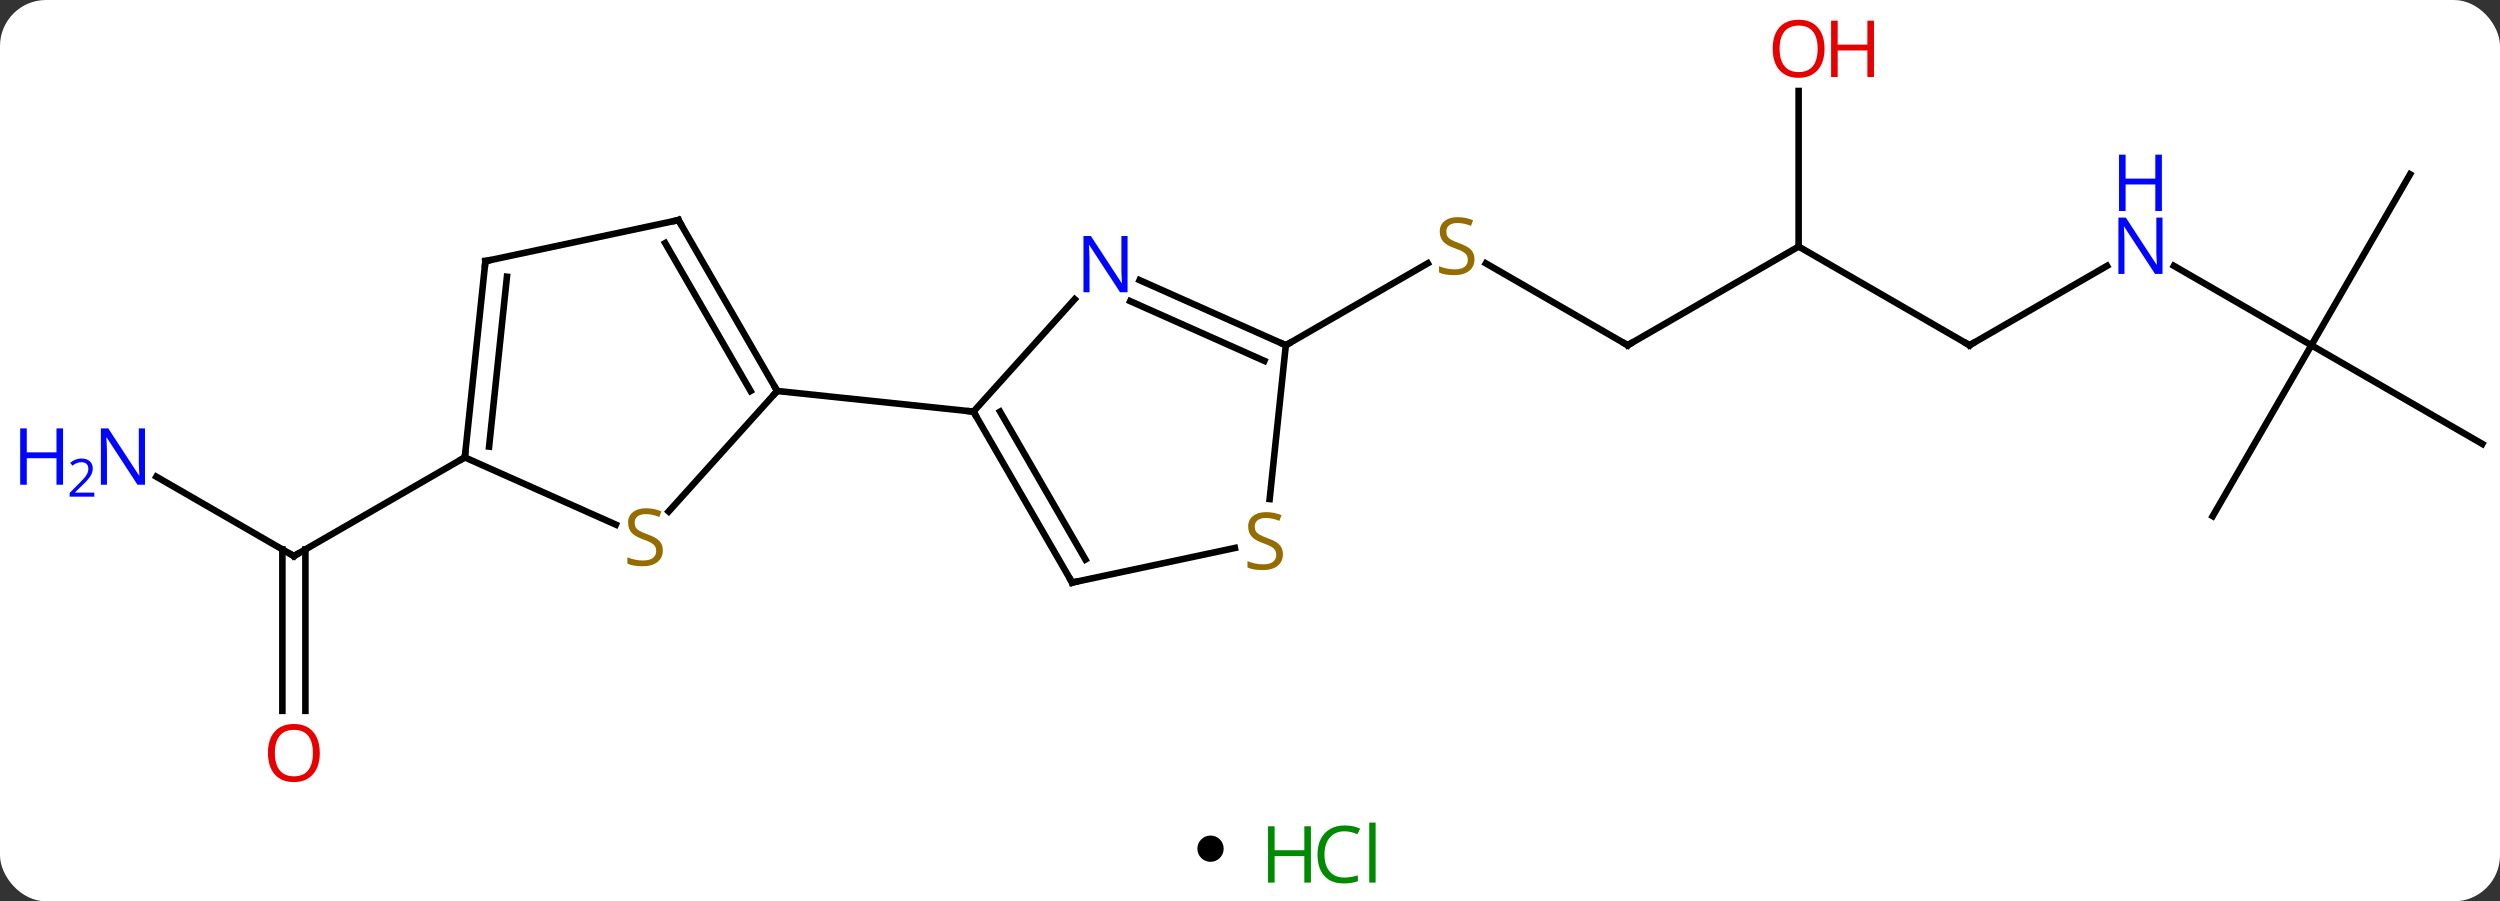 <svg width="380" viewBox="0 0 380 137" style="fill-opacity:1; color-rendering:auto; color-interpolation:auto; text-rendering:auto; stroke:black; stroke-linecap:square; stroke-miterlimit:10; shape-rendering:auto; stroke-opacity:1; fill:black; stroke-dasharray:none; font-weight:normal; stroke-width:1; font-family:'Open Sans'; font-style:normal; stroke-linejoin:miter; font-size:12; stroke-dashoffset:0; image-rendering:auto;" height="137" class="cas-substance-image" xmlns:xlink="http://www.w3.org/1999/xlink" xmlns="http://www.w3.org/2000/svg"><rect x="0" y="0" width="380" height="137" fill="#333333" stroke="none"/><svg class="cas-substance-single-component"><rect y="0" x="0" width="380" stroke="none" ry="7" rx="7" height="137" fill="white" class="cas-substance-group"/><svg y="0" x="0" width="380" viewBox="0 0 380 122" style="fill:black;" height="122" class="cas-substance-single-component-image"><svg><g><g transform="translate(198,61)" style="text-rendering:geometricPrecision; color-rendering:optimizeQuality; color-interpolation:linearRGB; stroke-linecap:butt; image-rendering:optimizeQuality;"><line y2="11.458" y1="23.523" x2="-174.229" x1="-153.33" style="fill:none;"/><line y2="47.046" y1="22.513" x2="-155.08" x1="-155.08" style="fill:none;"/><line y2="47.046" y1="22.513" x2="-151.58" x1="-151.58" style="fill:none;"/><line y2="8.523" y1="23.523" x2="-127.35" x1="-153.33" style="fill:none;"/><line y2="-8.523" y1="-20.967" x2="49.407" x1="27.854" style="fill:none;"/><line y2="-8.523" y1="-20.981" x2="-2.553" x1="19.025" style="fill:none;"/><line y2="-23.523" y1="-8.523" x2="75.39" x1="49.407" style="fill:none;"/><line y2="-8.523" y1="-23.523" x2="101.37" x1="75.39" style="fill:none;"/><line y2="-47.171" y1="-23.523" x2="75.39" x1="75.39" style="fill:none;"/><line y2="-20.588" y1="-8.523" x2="122.266" x1="101.37" style="fill:none;"/><line y2="-8.523" y1="-20.588" x2="153.33" x1="132.434" style="fill:none;"/><line y2="-34.506" y1="-8.523" x2="168.33" x1="153.33" style="fill:none;"/><line y2="6.477" y1="-8.523" x2="179.313" x1="153.33" style="fill:none;"/><line y2="17.457" y1="-8.523" x2="138.33" x1="153.33" style="fill:none;"/><line y2="16.747" y1="-1.569" x2="-96.361" x1="-79.869" style="fill:none;"/><line y2="-27.549" y1="-1.569" x2="-94.869" x1="-79.869" style="fill:none;"/><line y2="-24.049" y1="-1.569" x2="-96.89" x1="-83.91" style="fill:none;"/><line y2="1.569" y1="-1.569" x2="-50.034" x1="-79.869" style="fill:none;"/><line y2="8.523" y1="18.745" x2="-127.35" x1="-104.395" style="fill:none;"/><line y2="-21.312" y1="-27.549" x2="-124.215" x1="-94.869" style="fill:none;"/><line y2="-21.312" y1="8.523" x2="-124.215" x1="-127.35" style="fill:none;"/><line y2="-18.937" y1="6.879" x2="-120.945" x1="-123.658" style="fill:none;"/><line y2="-15.518" y1="1.569" x2="-34.651" x1="-50.034" style="fill:none;"/><line y2="27.549" y1="1.569" x2="-35.034" x1="-50.034" style="fill:none;"/><line y2="24.049" y1="1.569" x2="-33.013" x1="-45.992" style="fill:none;"/><line y2="-8.523" y1="-18.421" x2="-2.553" x1="-24.782" style="fill:none;"/><line y2="-6.148" y1="-15.224" x2="-5.823" x1="-26.206" style="fill:none;"/><line y2="22.292" y1="27.549" x2="-10.3" x1="-35.034" style="fill:none;"/><line y2="14.854" y1="-8.523" x2="-5.012" x1="-2.553" style="fill:none;"/><path style="fill:none; stroke-miterlimit:5;" d="M-153.763 23.273 L-153.33 23.523 L-152.897 23.273"/></g><g transform="translate(198,61)" style="stroke-linecap:butt; fill:rgb(0,5,255); text-rendering:geometricPrecision; color-rendering:optimizeQuality; image-rendering:optimizeQuality; font-family:'Open Sans'; stroke:rgb(0,5,255); color-interpolation:linearRGB; stroke-miterlimit:5;"><path style="stroke:none;" d="M-175.961 12.679 L-177.102 12.679 L-181.79 5.492 L-181.836 5.492 Q-181.743 6.757 -181.743 7.804 L-181.743 12.679 L-182.665 12.679 L-182.665 4.117 L-181.54 4.117 L-176.868 11.273 L-176.821 11.273 Q-176.821 11.117 -176.868 10.257 Q-176.915 9.398 -176.899 9.023 L-176.899 4.117 L-175.961 4.117 L-175.961 12.679 Z"/><path style="stroke:none;" d="M-188.415 12.679 L-189.415 12.679 L-189.415 8.648 L-193.93 8.648 L-193.93 12.679 L-194.93 12.679 L-194.93 4.117 L-193.93 4.117 L-193.93 7.757 L-189.415 7.757 L-189.415 4.117 L-188.415 4.117 L-188.415 12.679 Z"/><path style="stroke:none;" d="M-183.665 14.489 L-187.415 14.489 L-187.415 13.926 L-185.915 12.411 Q-185.227 11.723 -185.008 11.426 Q-184.79 11.129 -184.68 10.848 Q-184.571 10.567 -184.571 10.239 Q-184.571 9.786 -184.844 9.52 Q-185.118 9.254 -185.618 9.254 Q-185.961 9.254 -186.282 9.371 Q-186.602 9.489 -186.993 9.786 L-187.336 9.348 Q-186.555 8.692 -185.618 8.692 Q-184.821 8.692 -184.36 9.106 Q-183.899 9.52 -183.899 10.207 Q-183.899 10.754 -184.204 11.286 Q-184.508 11.817 -185.352 12.629 L-186.602 13.848 L-186.602 13.879 L-183.665 13.879 L-183.665 14.489 Z"/><path style="fill:rgb(230,0,0); stroke:none;" d="M-149.393 53.453 Q-149.393 55.515 -150.432 56.695 Q-151.471 57.875 -153.314 57.875 Q-155.205 57.875 -156.236 56.711 Q-157.268 55.546 -157.268 53.437 Q-157.268 51.343 -156.236 50.195 Q-155.205 49.046 -153.314 49.046 Q-151.455 49.046 -150.424 50.218 Q-149.393 51.39 -149.393 53.453 ZM-156.221 53.453 Q-156.221 55.187 -155.478 56.093 Q-154.736 57 -153.314 57 Q-151.893 57 -151.166 56.101 Q-150.439 55.203 -150.439 53.453 Q-150.439 51.718 -151.166 50.828 Q-151.893 49.937 -153.314 49.937 Q-154.736 49.937 -155.478 50.836 Q-156.221 51.734 -156.221 53.453 Z"/><path style="fill:rgb(148,108,0); stroke:none;" d="M26.122 -21.585 Q26.122 -20.46 25.302 -19.82 Q24.482 -19.179 23.075 -19.179 Q21.544 -19.179 20.732 -19.585 L20.732 -20.539 Q21.263 -20.32 21.88 -20.187 Q22.497 -20.054 23.107 -20.054 Q24.107 -20.054 24.607 -20.437 Q25.107 -20.82 25.107 -21.492 Q25.107 -21.929 24.927 -22.218 Q24.747 -22.507 24.333 -22.75 Q23.919 -22.992 23.06 -23.289 Q21.872 -23.71 21.357 -24.296 Q20.841 -24.882 20.841 -25.835 Q20.841 -26.82 21.583 -27.406 Q22.325 -27.992 23.56 -27.992 Q24.825 -27.992 25.904 -27.523 L25.591 -26.664 Q24.529 -27.101 23.529 -27.101 Q22.732 -27.101 22.286 -26.765 Q21.841 -26.429 21.841 -25.82 Q21.841 -25.382 22.005 -25.093 Q22.169 -24.804 22.56 -24.57 Q22.95 -24.335 23.763 -24.039 Q25.107 -23.57 25.614 -23.015 Q26.122 -22.46 26.122 -21.585 Z"/><path style="fill:none; stroke:black;" d="M48.974 -8.773 L49.407 -8.523 L49.84 -8.773"/><path style="fill:none; stroke:black;" d="M100.937 -8.773 L101.37 -8.523 L101.803 -8.773"/><path style="fill:rgb(230,0,0); stroke:none;" d="M79.328 -53.593 Q79.328 -51.531 78.288 -50.351 Q77.249 -49.171 75.406 -49.171 Q73.515 -49.171 72.484 -50.336 Q71.453 -51.5 71.453 -53.609 Q71.453 -55.703 72.484 -56.851 Q73.515 -58 75.406 -58 Q77.265 -58 78.296 -56.828 Q79.328 -55.656 79.328 -53.593 ZM72.499 -53.593 Q72.499 -51.859 73.242 -50.953 Q73.984 -50.046 75.406 -50.046 Q76.828 -50.046 77.554 -50.945 Q78.281 -51.843 78.281 -53.593 Q78.281 -55.328 77.554 -56.218 Q76.828 -57.109 75.406 -57.109 Q73.984 -57.109 73.242 -56.211 Q72.499 -55.312 72.499 -53.593 Z"/><path style="fill:rgb(230,0,0); stroke:none;" d="M86.843 -49.296 L85.843 -49.296 L85.843 -53.328 L81.328 -53.328 L81.328 -49.296 L80.328 -49.296 L80.328 -57.859 L81.328 -57.859 L81.328 -54.218 L85.843 -54.218 L85.843 -57.859 L86.843 -57.859 L86.843 -49.296 Z"/><path style="stroke:none;" d="M130.702 -19.367 L129.561 -19.367 L124.873 -26.554 L124.827 -26.554 Q124.92 -25.289 124.92 -24.242 L124.92 -19.367 L123.998 -19.367 L123.998 -27.929 L125.123 -27.929 L129.795 -20.773 L129.842 -20.773 Q129.842 -20.929 129.795 -21.789 Q129.748 -22.648 129.764 -23.023 L129.764 -27.929 L130.702 -27.929 L130.702 -19.367 Z"/><path style="stroke:none;" d="M130.608 -28.929 L129.608 -28.929 L129.608 -32.961 L125.092 -32.961 L125.092 -28.929 L124.092 -28.929 L124.092 -37.492 L125.092 -37.492 L125.092 -33.851 L129.608 -33.851 L129.608 -37.492 L130.608 -37.492 L130.608 -28.929 Z"/><path style="fill:none; stroke:black;" d="M-80.119 -2.002 L-79.869 -1.569 L-80.204 -1.197"/><path style="fill:rgb(148,108,0); stroke:none;" d="M-97.25 22.665 Q-97.25 23.79 -98.07 24.43 Q-98.89 25.071 -100.297 25.071 Q-101.828 25.071 -102.64 24.665 L-102.64 23.711 Q-102.109 23.93 -101.492 24.063 Q-100.875 24.196 -100.265 24.196 Q-99.265 24.196 -98.765 23.813 Q-98.265 23.43 -98.265 22.758 Q-98.265 22.321 -98.445 22.032 Q-98.625 21.743 -99.039 21.5 Q-99.453 21.258 -100.312 20.961 Q-101.5 20.54 -102.015 19.954 Q-102.531 19.368 -102.531 18.415 Q-102.531 17.43 -101.789 16.844 Q-101.047 16.258 -99.812 16.258 Q-98.547 16.258 -97.468 16.727 L-97.781 17.586 Q-98.843 17.149 -99.843 17.149 Q-100.64 17.149 -101.086 17.485 Q-101.531 17.821 -101.531 18.43 Q-101.531 18.868 -101.367 19.157 Q-101.203 19.446 -100.812 19.68 Q-100.422 19.915 -99.609 20.211 Q-98.265 20.68 -97.757 21.235 Q-97.25 21.79 -97.25 22.665 Z"/><path style="fill:none; stroke:black;" d="M-94.619 -27.116 L-94.869 -27.549 L-95.358 -27.445"/><path style="fill:none; stroke:black;" d="M-127.298 8.026 L-127.35 8.523 L-127.783 8.773"/><path style="fill:none; stroke:black;" d="M-123.726 -21.416 L-124.215 -21.312 L-124.267 -20.815"/><path style="fill:none; stroke:black;" d="M-49.784 2.002 L-50.034 1.569 L-50.531 1.517"/><path style="stroke:none;" d="M-26.609 -16.571 L-27.75 -16.571 L-32.438 -23.758 L-32.484 -23.758 Q-32.391 -22.493 -32.391 -21.446 L-32.391 -16.571 L-33.313 -16.571 L-33.313 -25.133 L-32.188 -25.133 L-27.516 -17.977 L-27.469 -17.977 Q-27.469 -18.133 -27.516 -18.993 Q-27.563 -19.852 -27.547 -20.227 L-27.547 -25.133 L-26.609 -25.133 L-26.609 -16.571 Z"/><path style="fill:none; stroke:black;" d="M-35.284 27.116 L-35.034 27.549 L-34.545 27.445"/><path style="fill:none; stroke:black;" d="M-3.01 -8.726 L-2.553 -8.523 L-2.12 -8.773"/><path style="fill:rgb(148,108,0); stroke:none;" d="M-2.996 23.25 Q-2.996 24.375 -3.816 25.015 Q-4.636 25.656 -6.043 25.656 Q-7.574 25.656 -8.386 25.25 L-8.386 24.296 Q-7.855 24.515 -7.238 24.648 Q-6.621 24.781 -6.011 24.781 Q-5.011 24.781 -4.511 24.398 Q-4.011 24.015 -4.011 23.343 Q-4.011 22.906 -4.191 22.617 Q-4.371 22.328 -4.785 22.085 Q-5.199 21.843 -6.058 21.546 Q-7.246 21.125 -7.761 20.539 Q-8.277 19.953 -8.277 19 Q-8.277 18.015 -7.535 17.429 Q-6.793 16.843 -5.558 16.843 Q-4.293 16.843 -3.214 17.312 L-3.527 18.171 Q-4.589 17.734 -5.589 17.734 Q-6.386 17.734 -6.832 18.07 Q-7.277 18.406 -7.277 19.015 Q-7.277 19.453 -7.113 19.742 Q-6.949 20.031 -6.558 20.265 Q-6.168 20.5 -5.355 20.796 Q-4.011 21.265 -3.503 21.82 Q-2.996 22.375 -2.996 23.25 Z"/></g></g></svg></svg><svg y="122" x="182" class="cas-substance-saf"><svg y="5" x="0" width="4" style="fill:black;" height="4" class="cas-substance-saf-dot"><circle stroke="none" r="2" fill="black" cy="2" cx="2"/></svg><svg y="0" x="8" width="22" style="fill:black;" height="15" class="cas-substance-saf-image"><svg><g><g transform="translate(6,8)" style="fill:rgb(0,138,0); text-rendering:geometricPrecision; color-rendering:optimizeQuality; image-rendering:optimizeQuality; font-family:'Open Sans'; stroke:rgb(0,138,0); color-interpolation:linearRGB;"><path style="stroke:none;" d="M3.258 4.156 L2.258 4.156 L2.258 0.125 L-2.258 0.125 L-2.258 4.156 L-3.258 4.156 L-3.258 -4.406 L-2.258 -4.406 L-2.258 -0.766 L2.258 -0.766 L2.258 -4.406 L3.258 -4.406 L3.258 4.156 Z"/><path style="stroke:none;" d="M8.367 -3.641 Q6.961 -3.641 6.141 -2.703 Q5.32 -1.766 5.32 -0.125 Q5.32 1.547 6.109 2.469 Q6.898 3.391 8.352 3.391 Q9.258 3.391 10.398 3.062 L10.398 3.938 Q9.508 4.281 8.211 4.281 Q6.32 4.281 5.289 3.125 Q4.258 1.969 4.258 -0.141 Q4.258 -1.469 4.75 -2.461 Q5.242 -3.453 6.18 -3.992 Q7.117 -4.531 8.383 -4.531 Q9.727 -4.531 10.742 -4.047 L10.32 -3.188 Q9.336 -3.641 8.367 -3.641 ZM13.094 4.156 L12.125 4.156 L12.125 -4.969 L13.094 -4.969 L13.094 4.156 Z"/></g></g></svg></svg></svg></svg></svg>